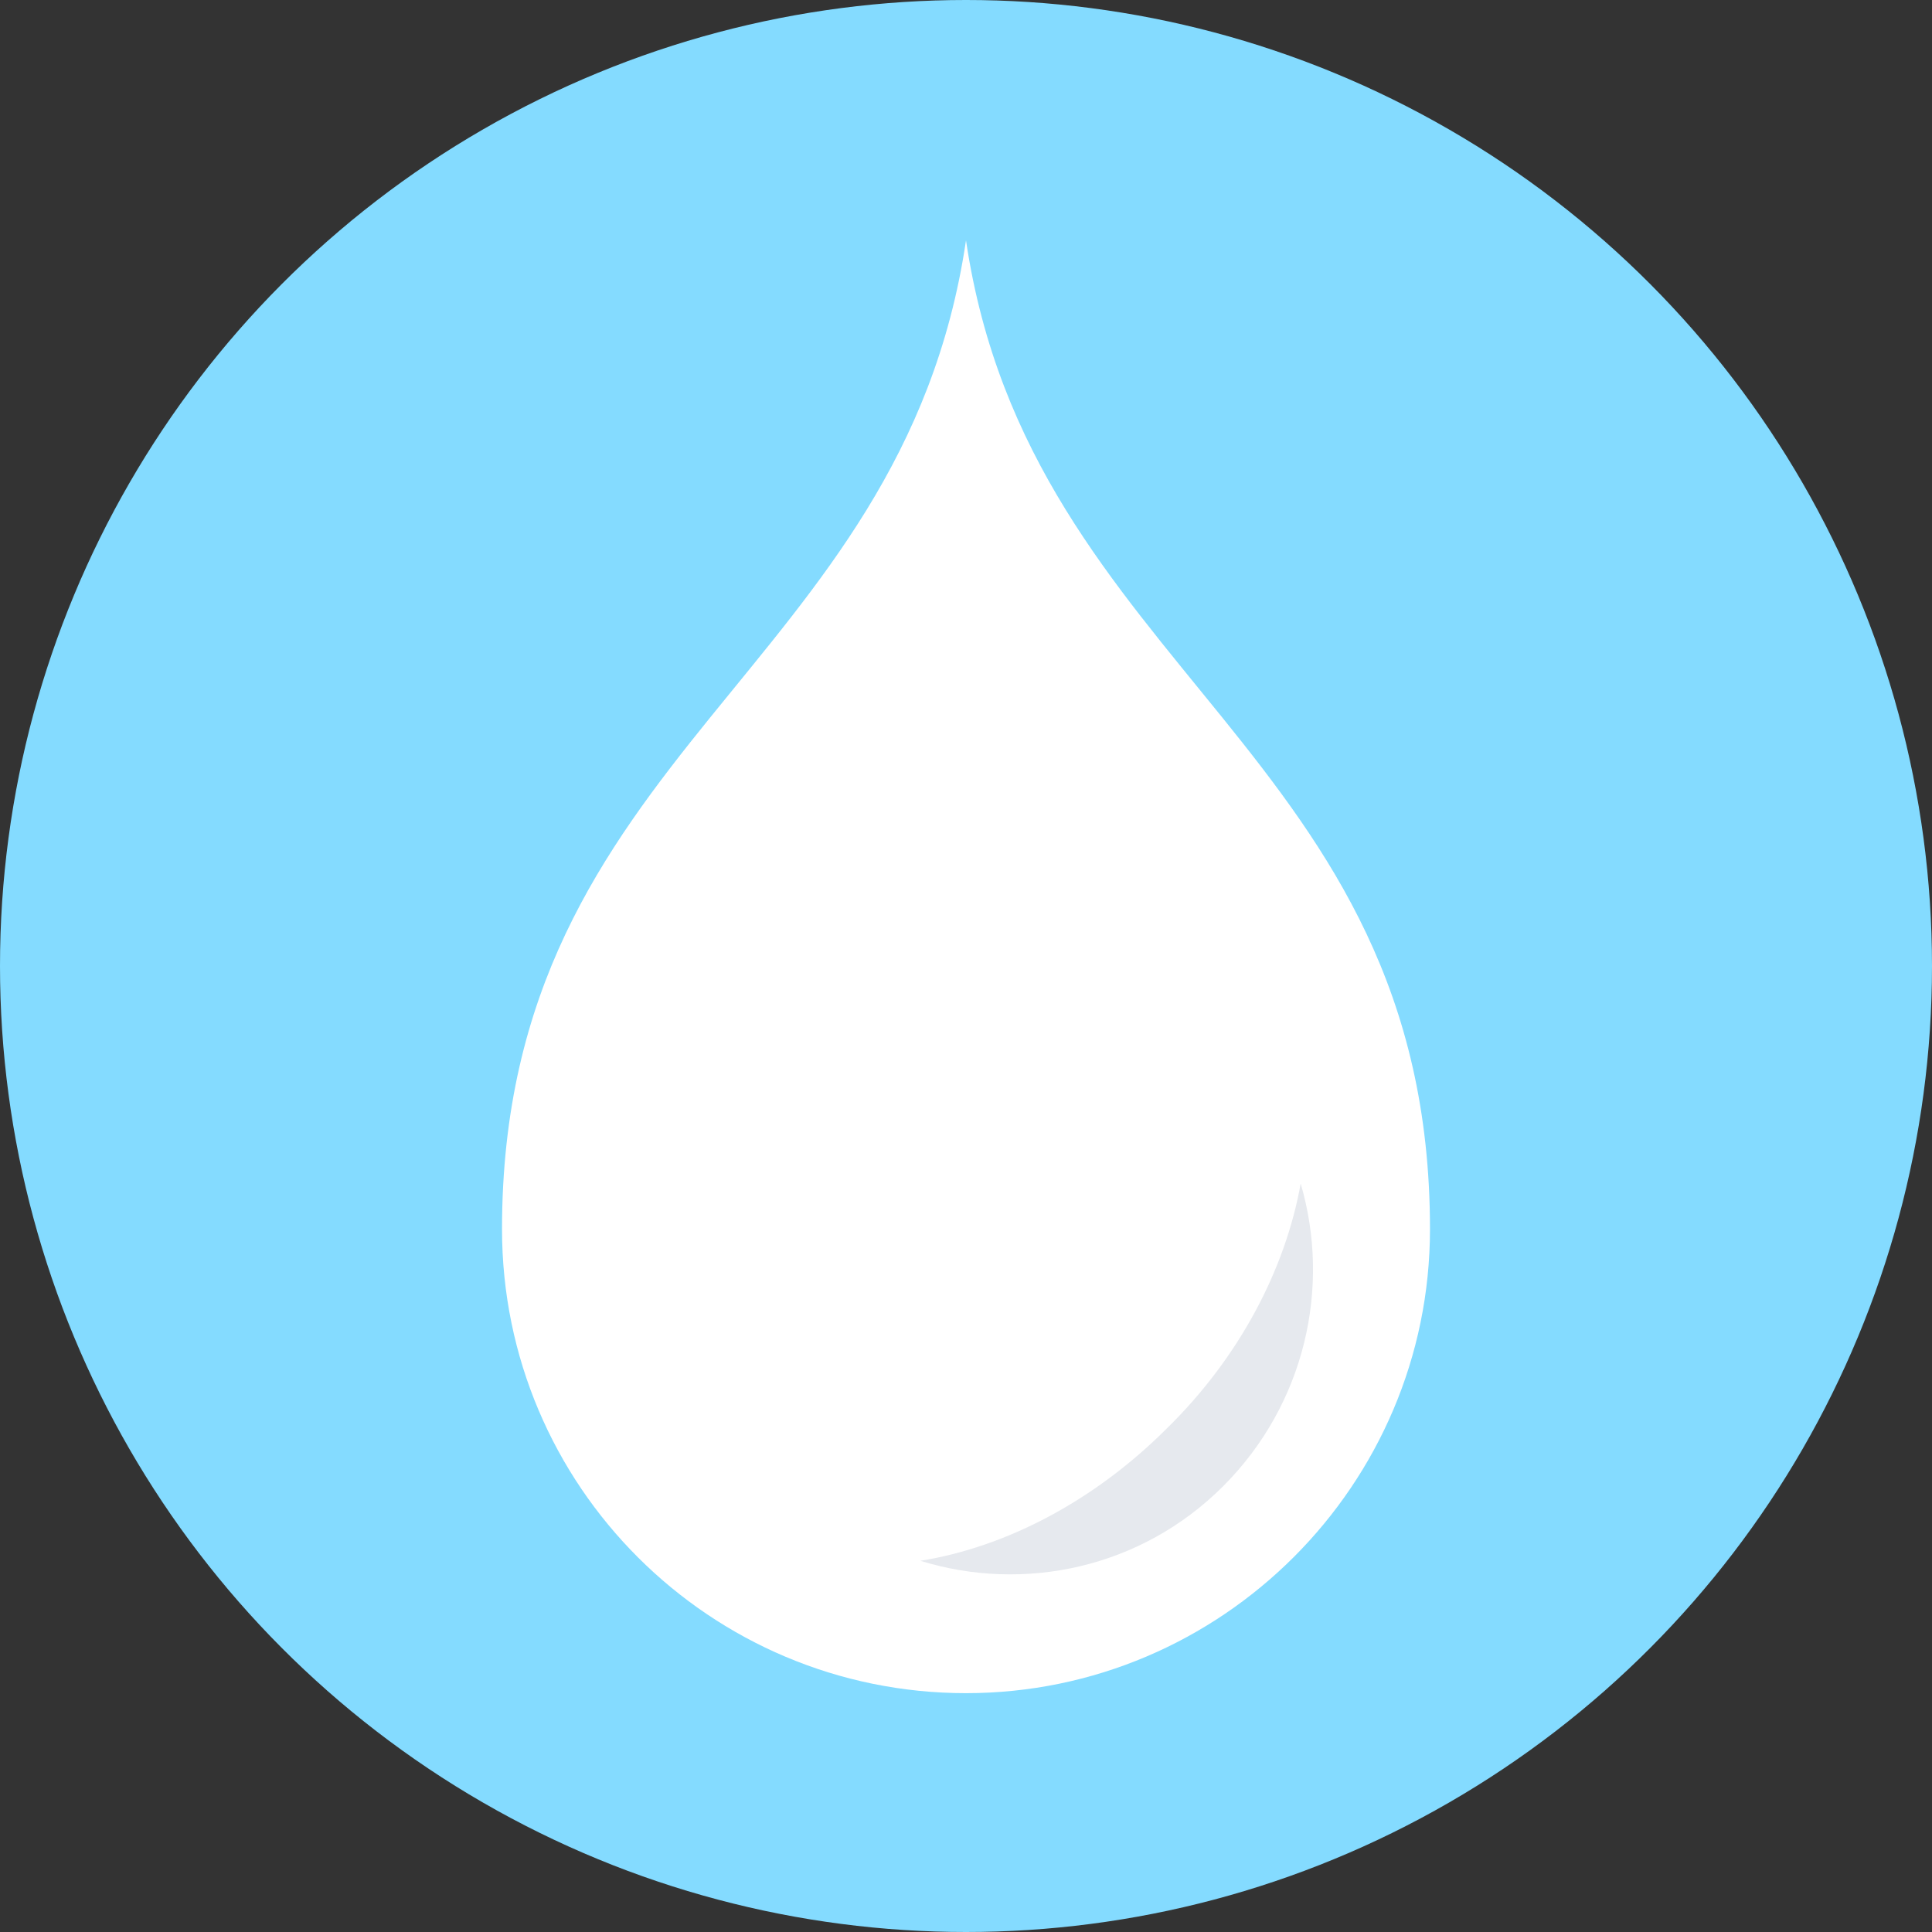 <?xml version="1.0" encoding="iso-8859-1"?>
<!-- Generator: Adobe Illustrator 19.0.0, SVG Export Plug-In . SVG Version: 6.00 Build 0)  -->
<svg version="1.1" id="Layer_1" xmlns="http://www.w3.org/2000/svg" xmlns:xlink="http://www.w3.org/1999/xlink" x="0px" y="0px"
	 viewBox="0 0 508 508" style="enable-background:new 0 0 508 508;" xml:space="preserve">
<rect x="0" y="0" width="508" height="508" fill="#333333" stroke="none"/>
<circle style="fill:#84DBFF;" cx="254" cy="254" r="254"/>
<path style="fill:#FFFFFF;" d="M254,63.2c-16.8,113.6-122,134.4-122,260c0,67.6,54.8,122,122,122s122-54.8,122-122
	C376,197.6,270.8,176.4,254,63.2z"/>
<path style="fill:#E6E9EE;" d="M321.6,390.8c-21.6,21.6-52.4,28-79.6,19.6c22.4-3.6,45.6-15.6,64.8-34.8
	c19.2-18.8,31.2-42,35.2-64.4C350,338.4,343.2,369.2,321.6,390.8z"/>
<g>
</g>
<g>
</g>
<g>
</g>
<g>
</g>
<g>
</g>
<g>
</g>
<g>
</g>
<g>
</g>
<g>
</g>
<g>
</g>
<g>
</g>
<g>
</g>
<g>
</g>
<g>
</g>
<g>
</g>
</svg>
